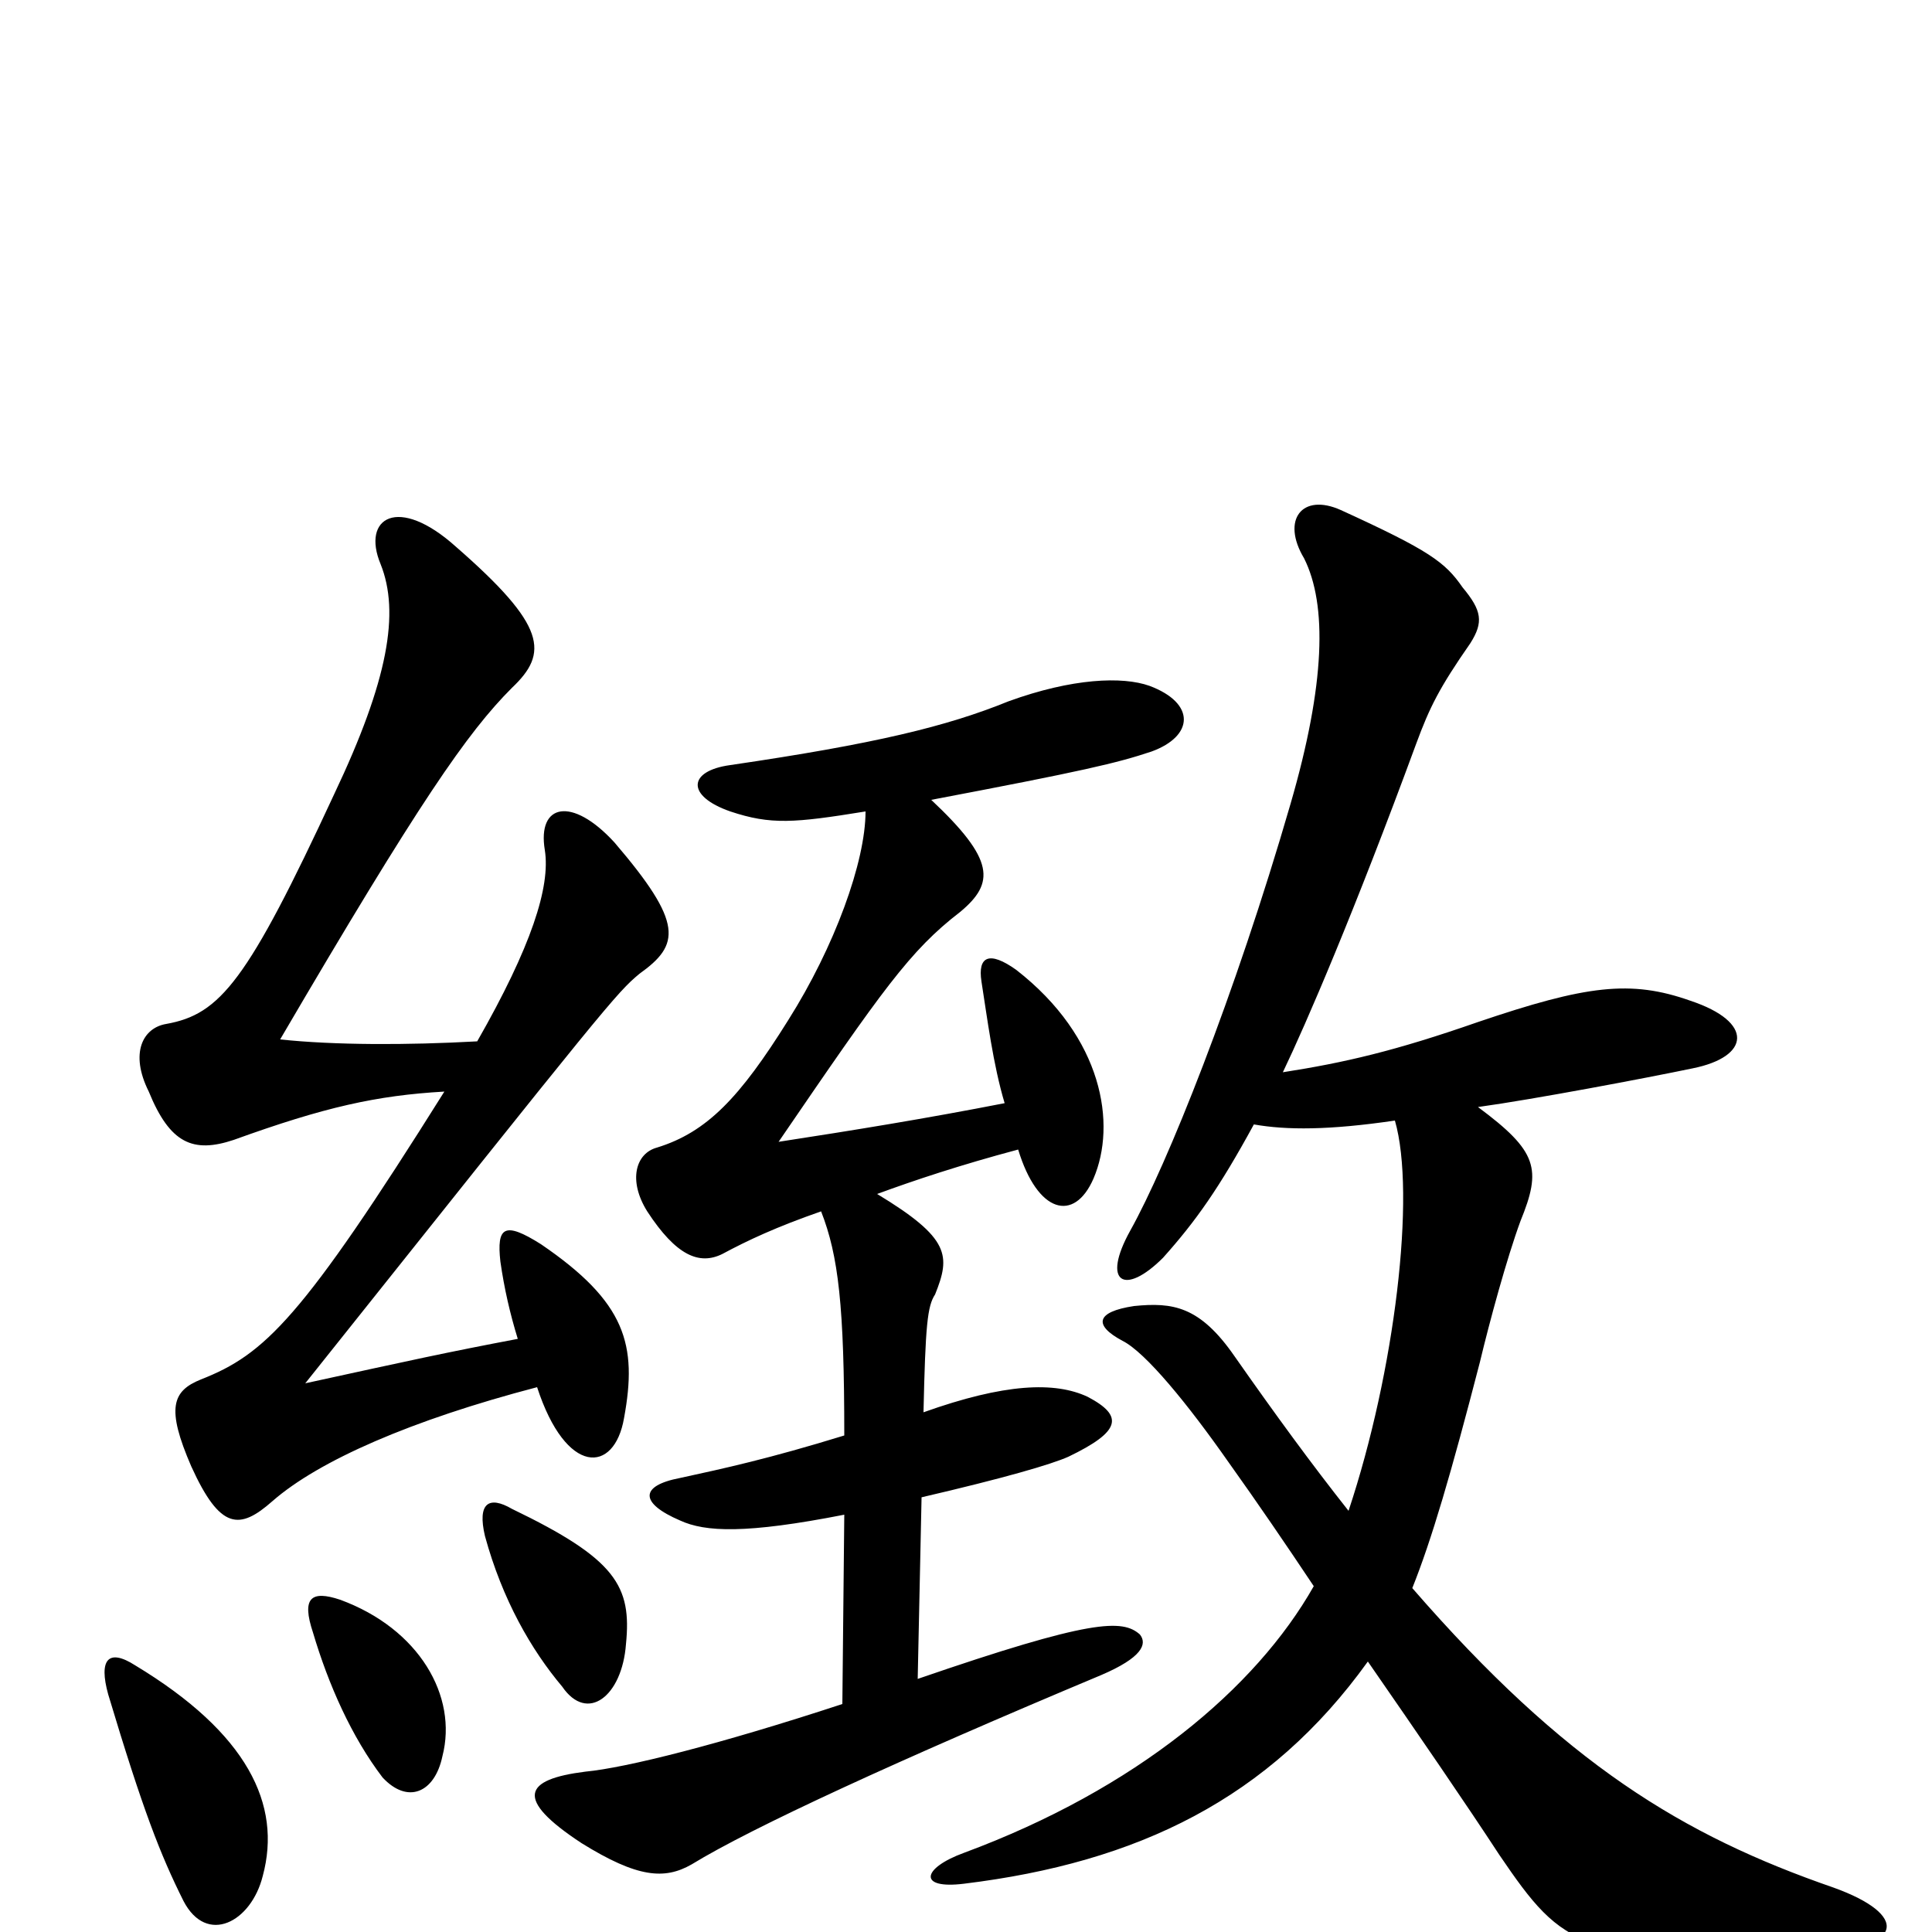 <svg xmlns="http://www.w3.org/2000/svg" viewBox="0 -1000 1000 1000">
	<path fill="#000000" d="M136 -29C146 -66 128 -103 70 -138C56 -147 51 -141 56 -123C74 -63 83 -40 95 -16C107 7 130 -5 136 -29ZM229 -91C237 -122 217 -157 176 -172C161 -177 156 -173 162 -155C170 -128 182 -101 198 -80C211 -66 225 -72 229 -91ZM324 -149C327 -179 319 -193 265 -219C253 -226 247 -222 251 -205C260 -172 275 -146 291 -127C304 -108 322 -122 324 -149ZM268 -307C231 -300 213 -296 158 -284C315 -481 319 -486 331 -496C352 -511 354 -522 318 -564C296 -588 278 -584 282 -560C285 -541 275 -510 247 -461C211 -459 173 -459 145 -462C217 -585 242 -621 265 -644C284 -662 283 -676 236 -717C206 -744 187 -732 197 -708C207 -683 201 -648 173 -589C128 -492 114 -475 86 -470C74 -468 67 -455 77 -435C88 -408 100 -403 121 -410C168 -427 195 -433 230 -435C156 -317 137 -299 104 -286C89 -280 86 -271 99 -241C114 -208 124 -208 141 -223C165 -244 213 -265 278 -282C293 -236 318 -237 323 -266C330 -304 324 -326 280 -356C261 -368 257 -365 259 -347C261 -333 264 -320 268 -307ZM722 -420C733 -382 722 -290 698 -218C679 -242 660 -268 639 -298C621 -324 607 -326 587 -324C567 -321 566 -314 581 -306C593 -300 615 -273 636 -243C651 -222 666 -200 680 -179C650 -126 588 -74 499 -41C477 -33 475 -22 499 -25C589 -36 657 -69 708 -140C735 -101 759 -66 776 -40C810 10 818 15 937 11C987 9 988 -9 949 -23C871 -50 810 -87 731 -178C741 -203 751 -237 766 -295C771 -316 780 -349 787 -368C798 -395 796 -404 765 -427C794 -431 852 -442 876 -447C906 -453 908 -471 875 -482C844 -493 821 -490 765 -471C722 -456 696 -450 664 -445C676 -470 701 -528 733 -615C740 -634 745 -644 761 -667C768 -678 767 -684 757 -696C748 -709 740 -715 694 -736C674 -745 663 -731 675 -711C687 -687 686 -646 668 -584C639 -484 604 -397 585 -363C570 -336 582 -329 602 -349C619 -368 631 -385 649 -418C666 -415 688 -415 722 -420ZM425 -373C434 -350 437 -324 437 -257C398 -245 375 -240 352 -235C331 -231 331 -222 352 -213C365 -207 386 -206 437 -216L436 -118C372 -97 324 -85 303 -83C271 -79 266 -69 301 -46C330 -28 344 -27 358 -35C389 -54 465 -89 570 -133C591 -142 594 -149 590 -154C581 -162 565 -162 475 -131L477 -225C520 -235 544 -242 553 -246C580 -259 582 -267 563 -277C546 -285 520 -284 478 -269C479 -314 480 -324 484 -330C492 -350 492 -359 454 -382C473 -389 497 -397 527 -405C537 -372 556 -367 566 -390C578 -418 571 -463 526 -498C512 -508 506 -505 508 -492C511 -473 514 -449 520 -429C479 -421 442 -415 403 -409C457 -488 471 -508 497 -528C515 -543 515 -555 482 -586C561 -601 578 -605 596 -611C618 -619 619 -636 595 -645C581 -650 555 -649 522 -637C490 -624 453 -615 378 -604C356 -601 355 -588 378 -580C399 -573 411 -574 448 -580C448 -554 432 -510 408 -472C383 -432 366 -414 340 -406C329 -403 325 -389 335 -373C350 -350 362 -345 374 -351C387 -358 402 -365 425 -373Z"/>
</svg>